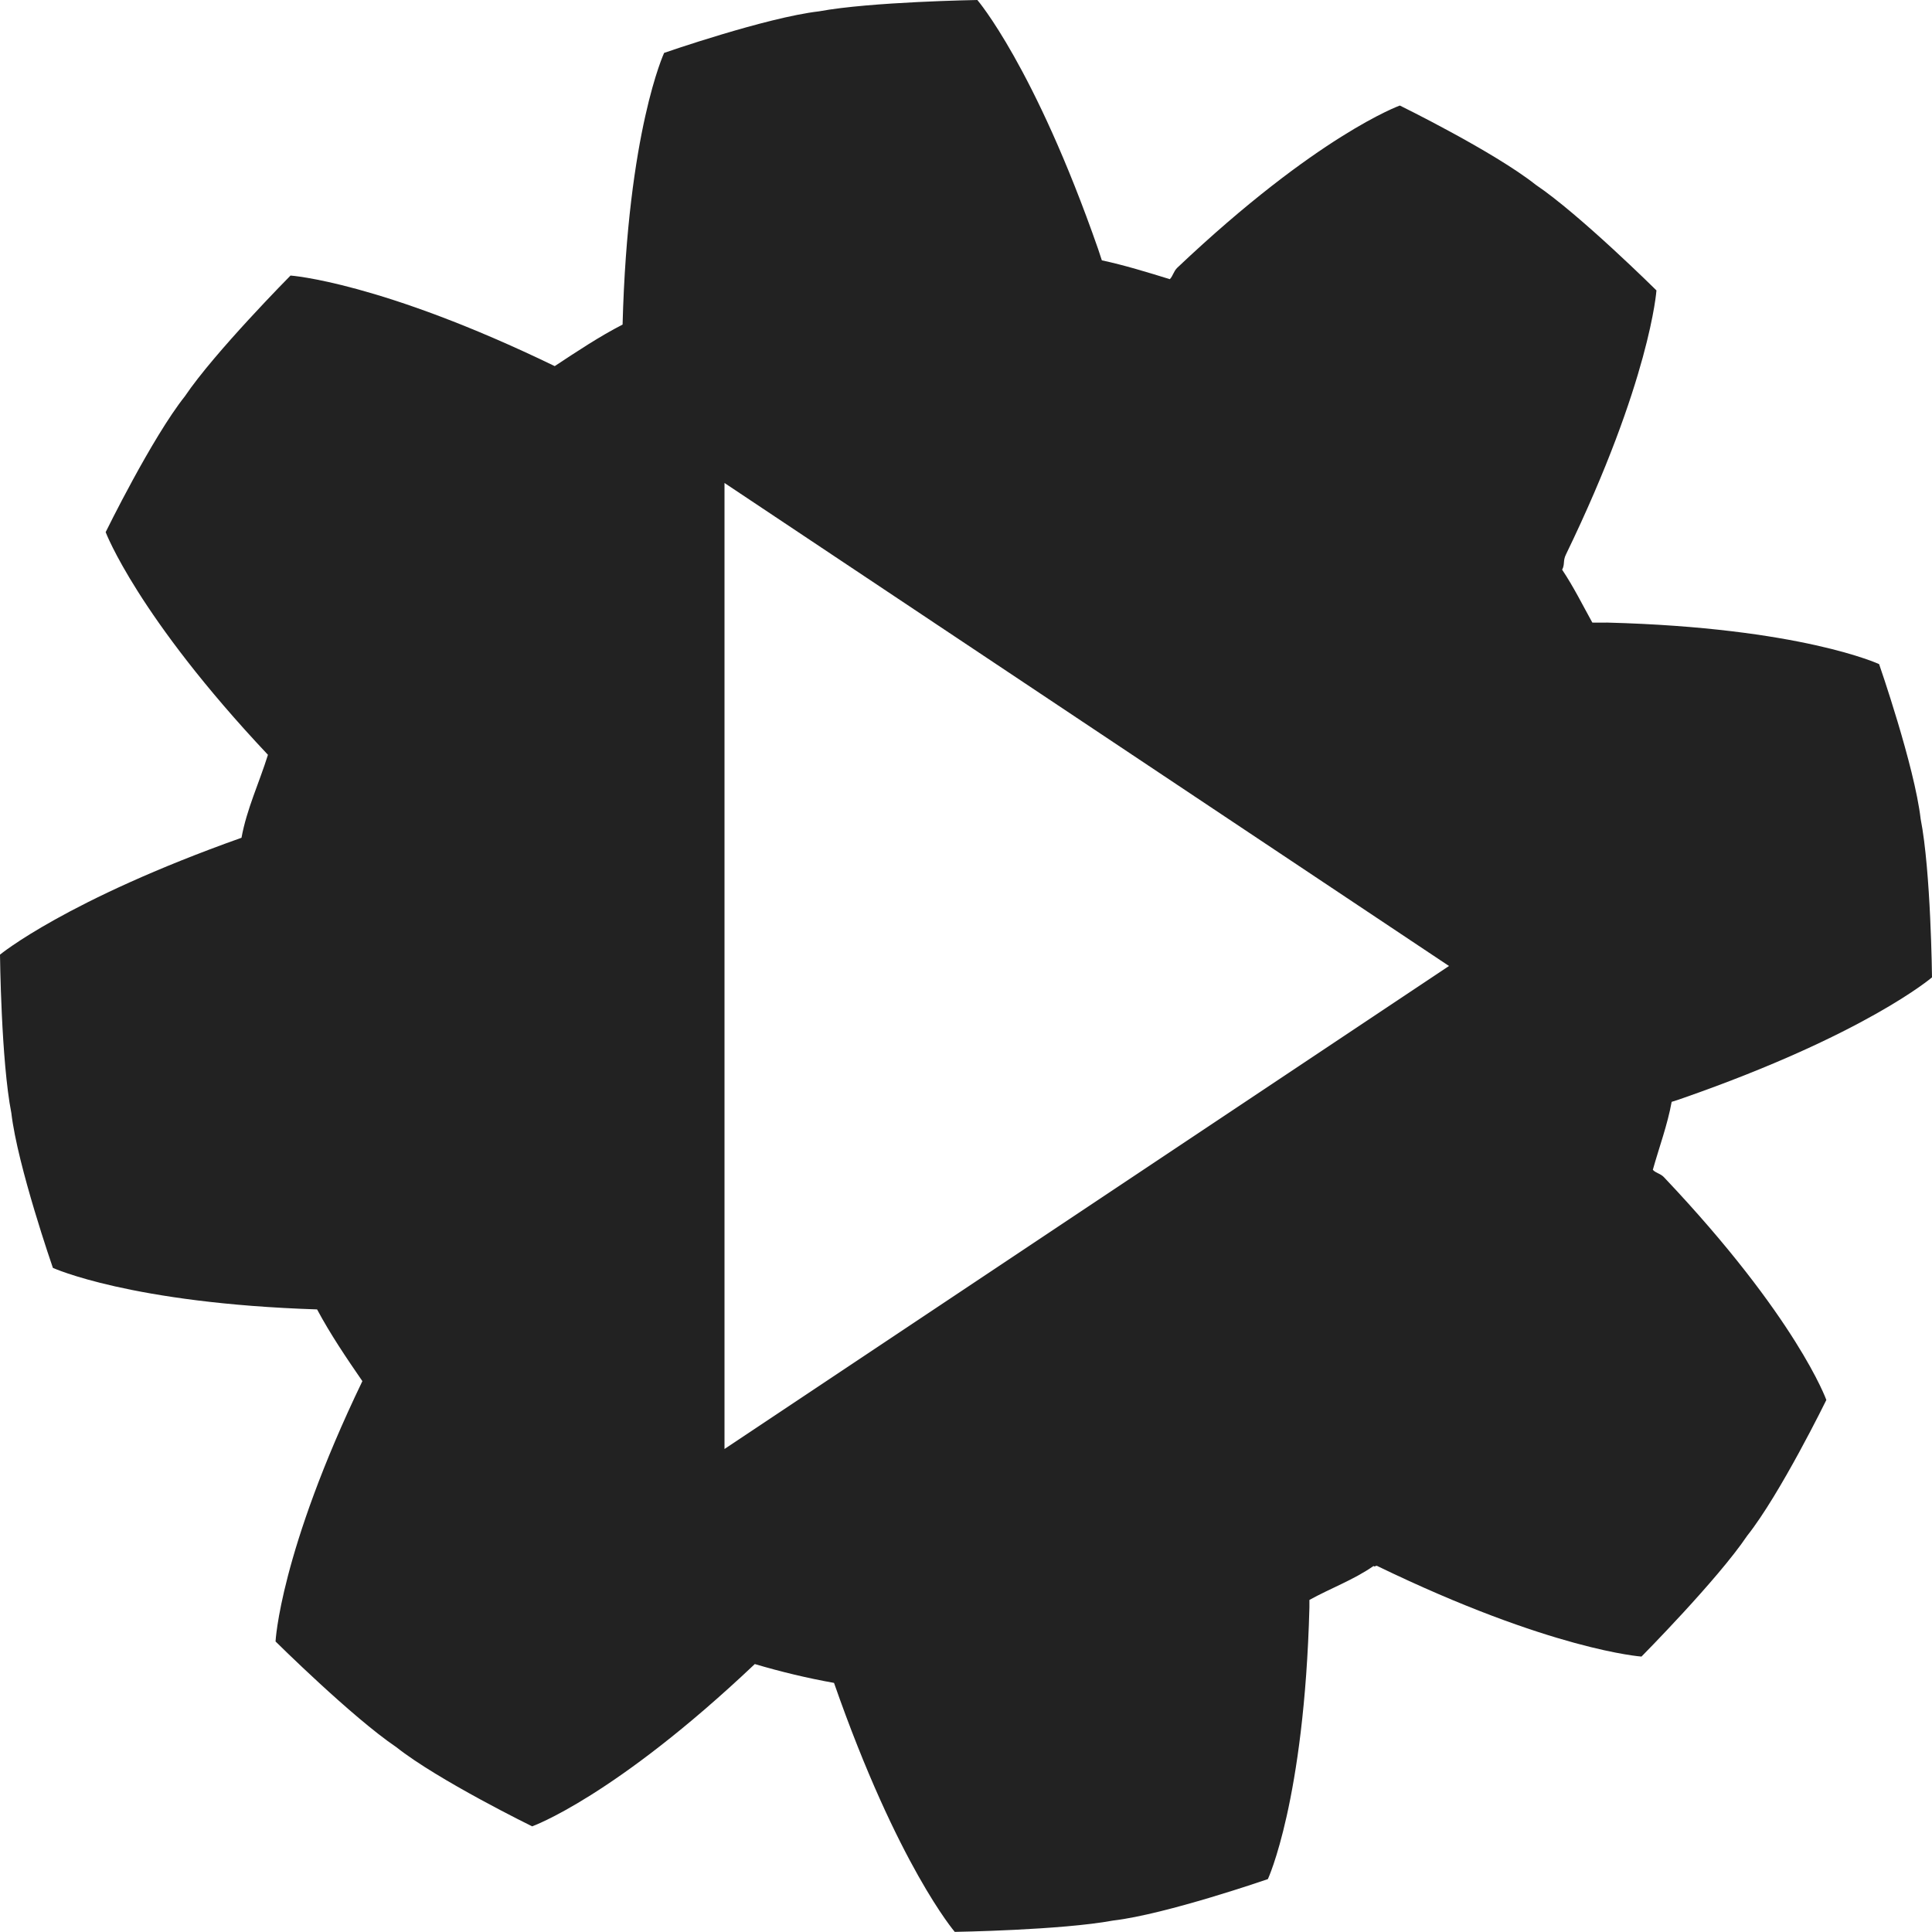 <?xml version="1.0" encoding="UTF-8" standalone="no"?>
<!-- Created with Inkscape (http://www.inkscape.org/) -->

<svg
   xmlns:dc="http://purl.org/dc/elements/1.1/"
   xmlns:cc="http://creativecommons.org/ns#"
   xmlns:rdf="http://www.w3.org/1999/02/22-rdf-syntax-ns#"
   xmlns:svg="http://www.w3.org/2000/svg"
   xmlns="http://www.w3.org/2000/svg"
   xmlns:sodipodi="http://sodipodi.sourceforge.net/DTD/sodipodi-0.dtd"
   xmlns:inkscape="http://www.inkscape.org/namespaces/inkscape"
   width="16"
   height="16"
   id="svg2"
   version="1.1"
   inkscape:version="0.48.5 r10040">
  <defs
     id="defs4" />
  <sodipodi:namedview
     id="base"
     pagecolor="#ffffff"
     bordercolor="#666666"
     borderopacity="1.0"
     inkscape:pageopacity="0.0"
     inkscape:pageshadow="2"
     inkscape:zoom="25.5625"
     inkscape:cx="8.4130743"
     inkscape:cy="9.0526138"
     inkscape:document-units="px"
     inkscape:current-layer="layer1"
     showgrid="true"
     inkscape:snap-grids="true"
     inkscape:snap-global="true"
     inkscape:window-width="1496"
     inkscape:window-height="1028"
     inkscape:window-x="230"
     inkscape:window-y="80"
     inkscape:window-maximized="0">
    <inkscape:grid
       type="xygrid"
       id="grid2985"
       empspacing="4"
       visible="true"
       enabled="true"
       snapvisiblegridlinesonly="true" />
  </sodipodi:namedview>
  <g
     inkscape:label="Calque 1"
     inkscape:groupmode="layer"
     id="layer1"
     transform="translate(0,-1036.362)">
    <path
       style="fill:#222;fill-opacity:1;stroke:none"
       d="m 8.094,0 c 0,0 -0.88,0.014 -1.312,0.094 C 6.344,0.145 5.5,0.438 5.5,0.438 c 0,0 -0.302,0.648 -0.344,2.25 -0.193,0.099 -0.38,0.224 -0.562,0.344 -1.443,-0.699 -2.188,-0.75 -2.188,-0.75 0,0 -0.629,0.635 -0.875,1 -0.274,0.345 -0.656,1.125 -0.656,1.125 0,0 0.263,0.696 1.344,1.844 C 2.147,6.482 2.043,6.701 2,6.938 0.545,7.455 0,7.906 0,7.906 c 0,0 0.009,0.88 0.094,1.312 C 0.145,9.656 0.438,10.5 0.438,10.5 c 0,0 0.643,0.294 2.188,0.344 0.109,0.204 0.242,0.401 0.375,0.594 -0.684,1.421 -0.719,2.156 -0.719,2.156 0,0 0.635,0.629 1,0.875 0.345,0.274 1.125,0.656 1.125,0.656 0,0 0.68,-0.242 1.844,-1.344 0.216,0.064 0.437,0.117 0.656,0.156 0.528,1.513 1,2.062 1,2.062 0,0 0.88,-0.014 1.312,-0.094 C 9.656,15.854 10.5,15.562 10.5,15.562 c 0,0 0.302,-0.648 0.344,-2.25 5.34e-4,-0.021 -4e-4,-0.043 0,-0.062 0.175,-0.097 0.366,-0.166 0.531,-0.281 0.012,0.011 0.018,-0.007 0.031,0 1.443,0.699 2.188,0.75 2.188,0.75 0,0 0.629,-0.635 0.875,-1 0.274,-0.345 0.656,-1.125 0.656,-1.125 0,0 -0.242,-0.68 -1.344,-1.844 C 13.751,9.718 13.714,9.716 13.688,9.688 13.74,9.502 13.81,9.314 13.844,9.125 13.886,9.112 13.89,9.111 13.938,9.094 c 1.513,-0.528 2.062,-1 2.062,-1 0,0 -0.009,-0.88 -0.094,-1.312 C 15.855,6.343 15.562,5.5 15.562,5.5 c 0,0 -0.648,-0.302 -2.25,-0.344 -0.064,0 -0.071,0.001 -0.125,0 -0.082,-0.148 -0.155,-0.296 -0.25,-0.438 0.024,-0.045 0.005,-0.072 0.031,-0.125 0.699,-1.443 0.75,-2.188 0.75,-2.188 0,0 -0.635,-0.629 -1,-0.875 -0.346,-0.274 -1.125,-0.656 -1.125,-0.656 0,0 -0.68,0.242 -1.844,1.344 C 9.718,2.249 9.715,2.284 9.688,2.312 9.507,2.256 9.308,2.195 9.125,2.156 9.111,2.113 9.111,2.112 9.094,2.062 8.566,0.549 8.094,0 8.094,0 z M 6,4 12,8 6,12 z"
       transform="translate(0,1036.362)"
       id="path3957"
       inkscape:connector-curvature="0"
       sodipodi:nodetypes="ccccccccccccccccccccccccccccccccccccccccccccccccccccc" />
  </g>
</svg>
